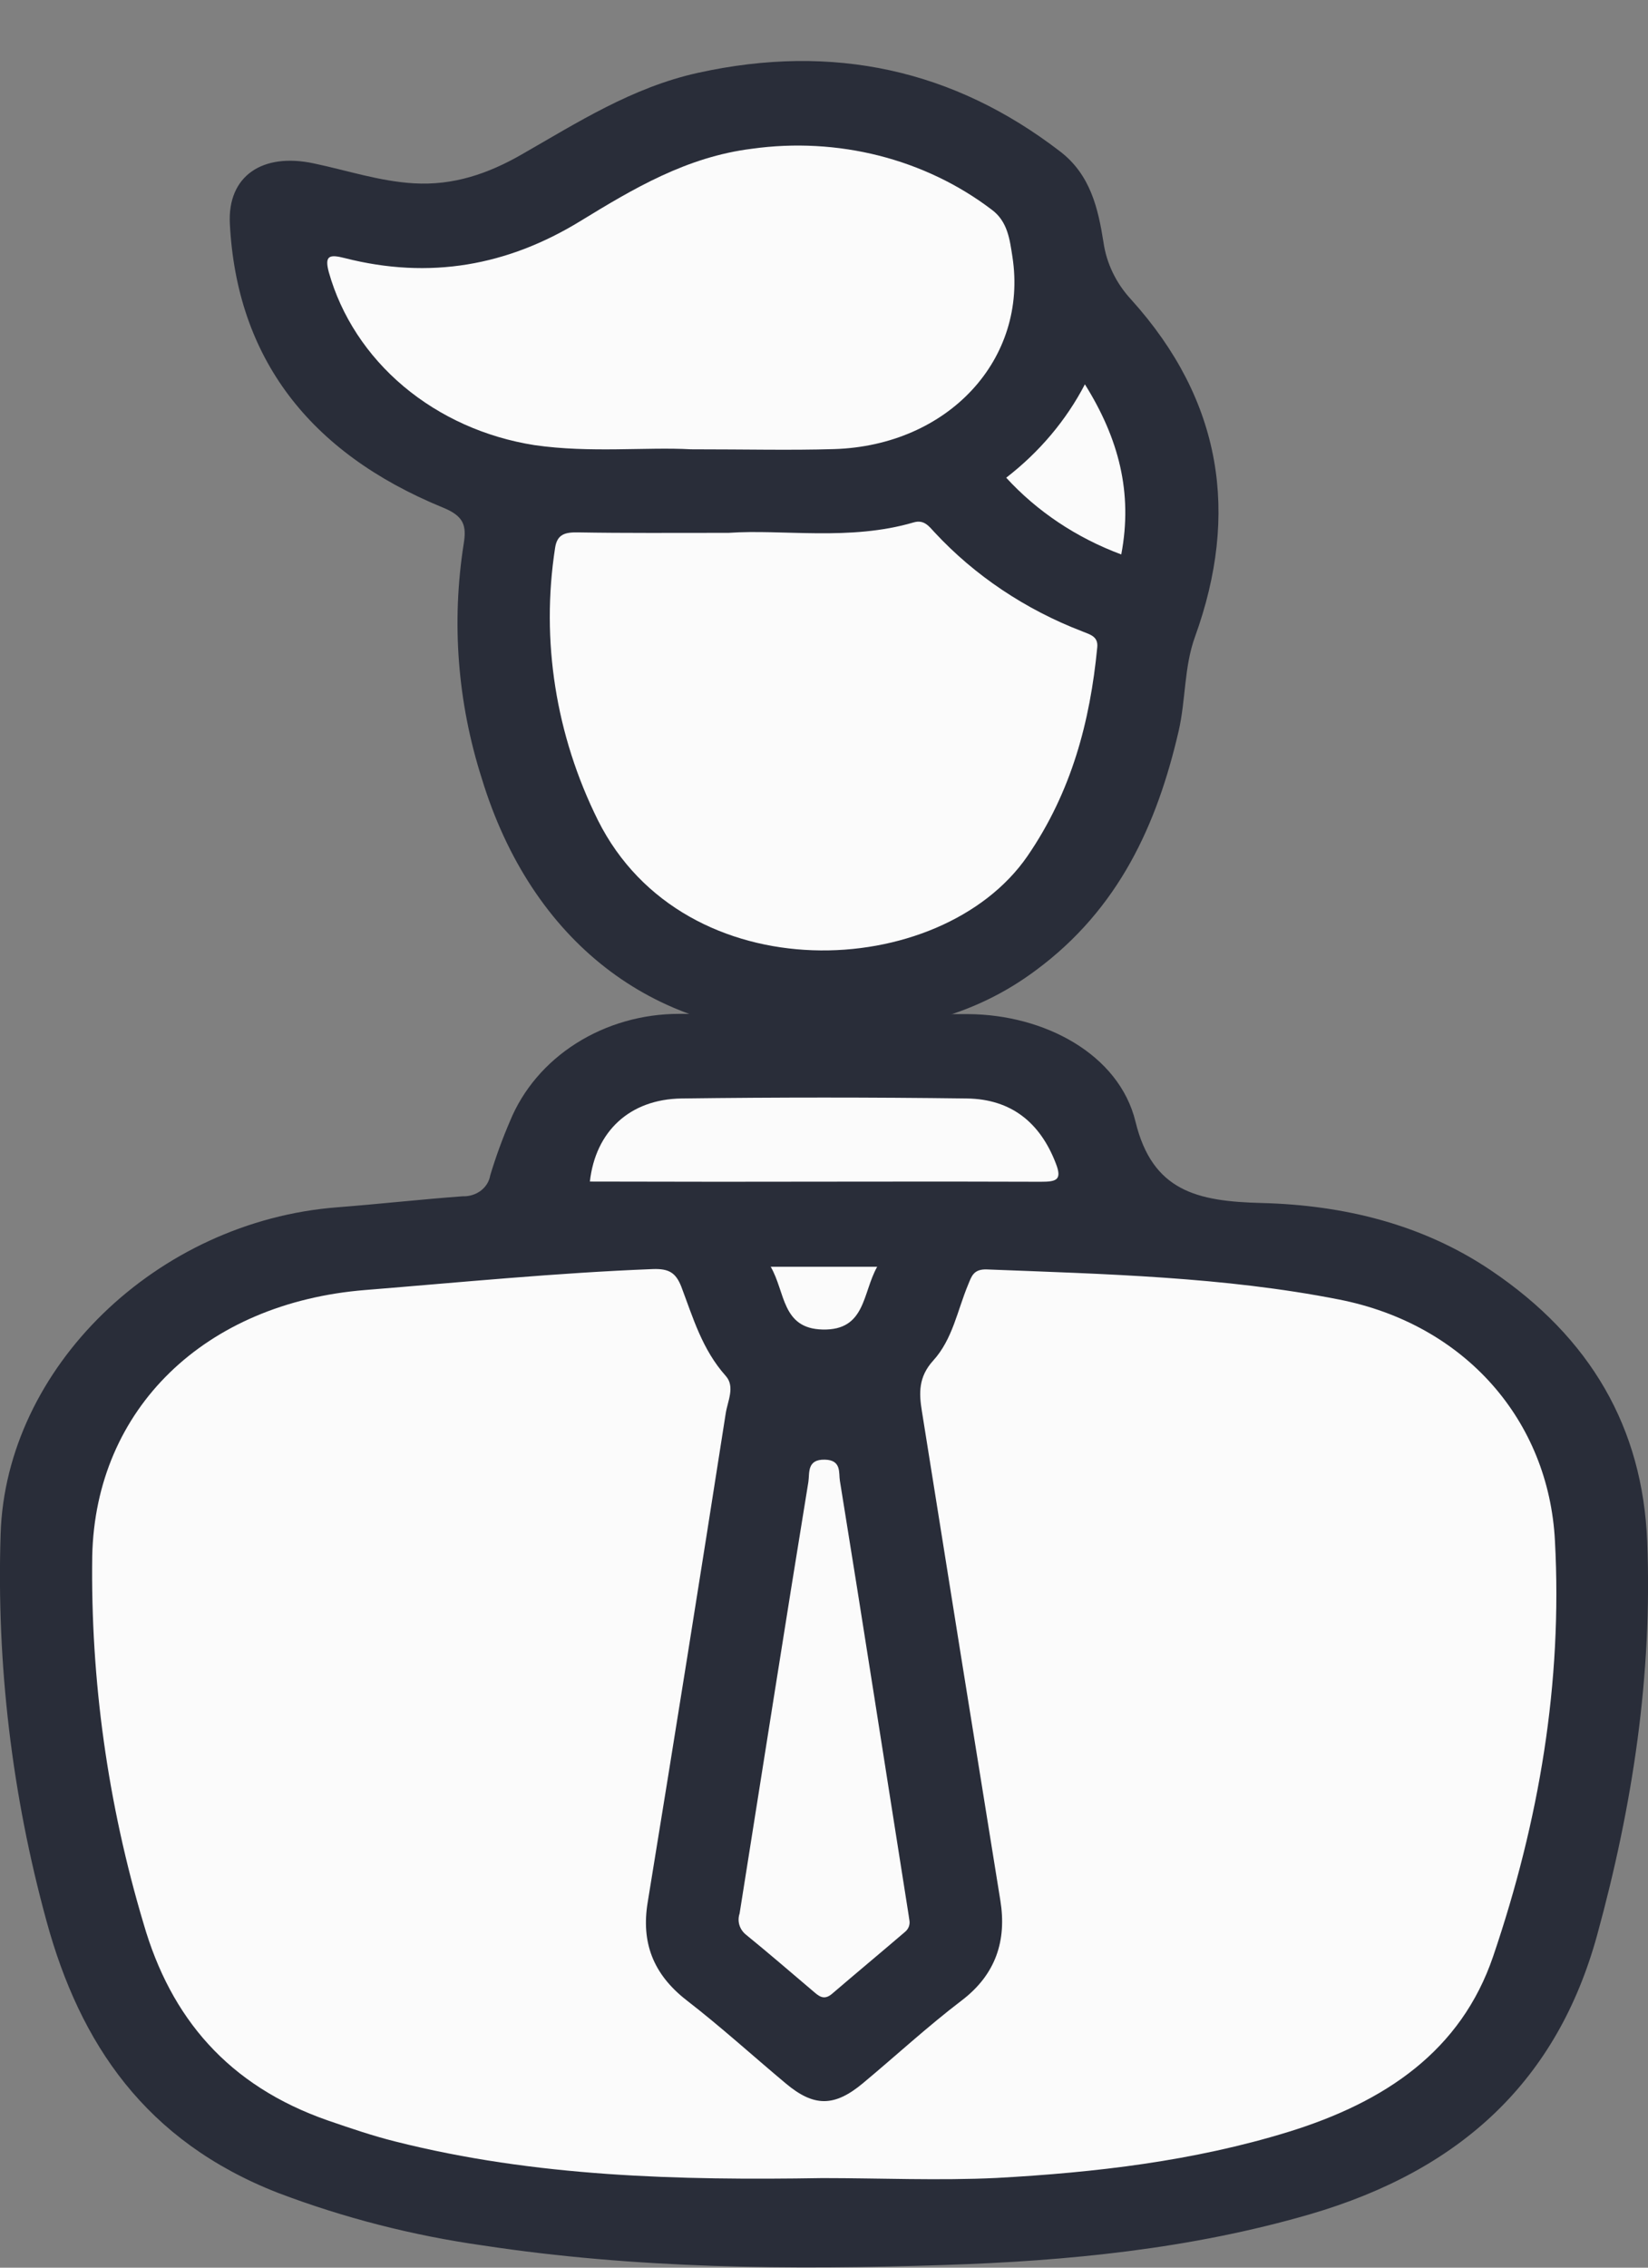 <svg width="32" height="44" viewBox="0 0 32 44" fill="none" xmlns="http://www.w3.org/2000/svg">
<rect x="0" y="0" width="32" height="44" fill="#808080" stroke="none"/>
<g clip-path="url(#clip0_679_406)">
<path d="M16.022 19.677C16.947 19.677 17.872 19.677 18.797 19.677C20.281 19.685 21.729 20.456 22.048 21.762C22.377 23.115 23.247 23.31 24.496 23.342C26.104 23.383 27.631 23.759 28.954 24.652C30.892 25.958 31.896 27.711 31.984 29.906C32.088 32.5 31.703 35.031 31.011 37.552C30.242 40.344 28.398 42.102 25.428 42.966C23.118 43.636 20.735 43.871 18.336 43.948C15.342 44.046 12.347 44.021 9.377 43.569C8.011 43.376 6.675 43.033 5.399 42.549C2.828 41.546 1.553 39.658 0.902 37.271C0.23 34.817 -0.069 32.291 0.012 29.764C0.113 26.544 3.036 23.694 6.555 23.425C7.363 23.362 8.17 23.272 8.98 23.212C9.109 23.217 9.236 23.178 9.335 23.104C9.434 23.029 9.5 22.923 9.519 22.806C9.626 22.45 9.754 22.099 9.902 21.755C10.152 21.143 10.6 20.616 11.188 20.244C11.776 19.871 12.474 19.672 13.189 19.672C14.134 19.677 15.078 19.677 16.022 19.677Z" fill="#292D39"/>
<path d="M15.617 20.055C12.698 20.055 10.325 18.288 9.354 15.102C8.883 13.625 8.764 12.073 9.004 10.551C9.063 10.191 9.004 10.009 8.587 9.843C5.997 8.778 4.595 6.937 4.463 4.338C4.417 3.416 5.093 2.956 6.095 3.171C6.739 3.306 7.366 3.517 8.034 3.557C8.804 3.603 9.48 3.369 10.121 3.002C11.212 2.379 12.27 1.696 13.554 1.413C16.183 0.834 18.523 1.355 20.582 2.937C21.176 3.389 21.324 4.052 21.426 4.696C21.484 5.108 21.671 5.496 21.965 5.813C23.733 7.771 24.067 9.972 23.204 12.355C22.989 12.948 23.027 13.573 22.886 14.186C22.468 15.989 21.732 17.631 20.112 18.828C18.913 19.72 17.515 20.08 15.617 20.055Z" fill="#292D39"/>
<path d="M15.97 42.262C13.179 42.308 10.391 42.238 7.676 41.552C7.231 41.441 6.801 41.293 6.372 41.146C4.423 40.469 3.313 39.145 2.788 37.326C2.093 35.002 1.757 32.6 1.791 30.19C1.853 27.335 3.975 25.28 7.096 25.03C8.957 24.88 10.805 24.697 12.678 24.624C12.993 24.613 13.123 24.698 13.229 24.965C13.456 25.564 13.633 26.183 14.091 26.696C14.28 26.906 14.126 27.19 14.091 27.429C13.597 30.594 13.091 33.757 12.575 36.92C12.452 37.682 12.672 38.301 13.336 38.815C14.001 39.329 14.615 39.888 15.256 40.424C15.802 40.883 16.2 40.883 16.752 40.424C17.394 39.89 18.007 39.323 18.673 38.816C19.339 38.31 19.55 37.649 19.424 36.874C18.912 33.711 18.405 30.547 17.901 27.383C17.845 27.037 17.829 26.72 18.121 26.399C18.499 25.984 18.59 25.424 18.8 24.923C18.863 24.774 18.898 24.62 19.164 24.631C21.453 24.721 23.763 24.774 25.997 25.214C28.459 25.697 30.073 27.572 30.193 29.897C30.341 32.648 29.887 35.333 28.993 37.96C28.37 39.788 26.907 40.784 25.006 41.369C23.172 41.932 21.271 42.154 19.354 42.259C18.228 42.313 17.097 42.262 15.97 42.262Z" fill="#FBFBFB"/>
<path d="M17.658 37.258C17.666 37.299 17.662 37.342 17.648 37.381C17.633 37.421 17.607 37.457 17.573 37.485C17.099 37.891 16.624 38.285 16.154 38.688C15.993 38.824 15.894 38.725 15.783 38.631C15.351 38.265 14.922 37.894 14.48 37.535C14.42 37.485 14.377 37.42 14.356 37.348C14.335 37.276 14.337 37.2 14.361 37.129C14.806 34.336 15.241 31.543 15.697 28.751C15.723 28.584 15.662 28.311 16.021 28.322C16.342 28.331 16.284 28.579 16.308 28.728C16.763 31.536 17.198 34.347 17.643 37.156C17.648 37.19 17.654 37.224 17.658 37.258Z" fill="#FBFBFB"/>
<path d="M11.454 22.926C11.563 21.954 12.225 21.328 13.234 21.314C15.079 21.29 16.925 21.29 18.772 21.314C19.64 21.325 20.198 21.787 20.5 22.57C20.627 22.893 20.521 22.931 20.204 22.93C18.116 22.922 16.03 22.93 13.944 22.93L11.454 22.926Z" fill="#FBFBFB"/>
<path d="M17.033 24.579C16.745 25.087 16.812 25.817 15.973 25.797C15.177 25.779 15.252 25.07 14.965 24.579H17.033Z" fill="#FBFBFB"/>
<path d="M14.145 10.339C15.21 10.265 16.496 10.502 17.742 10.136C17.946 10.077 18.039 10.214 18.148 10.33C18.926 11.168 19.91 11.827 21.02 12.253C21.168 12.313 21.327 12.349 21.306 12.56C21.167 13.998 20.808 15.363 19.95 16.612C18.269 19.048 13.292 19.278 11.609 15.913C10.789 14.261 10.501 12.43 10.778 10.634C10.817 10.364 10.973 10.326 11.223 10.33C12.129 10.346 13.039 10.339 14.145 10.339Z" fill="#FBFBFB"/>
<path d="M13.418 8.718C12.556 8.669 11.465 8.794 10.379 8.637C9.429 8.488 8.546 8.092 7.837 7.497C7.128 6.901 6.624 6.131 6.384 5.279C6.299 4.959 6.394 4.931 6.695 5.008C8.344 5.428 9.856 5.156 11.272 4.288C12.296 3.662 13.333 3.043 14.602 2.886C15.425 2.771 16.266 2.817 17.068 3.02C17.87 3.224 18.616 3.581 19.256 4.068C19.569 4.298 19.607 4.655 19.658 4.977C19.968 6.968 18.413 8.646 16.195 8.714C15.345 8.739 14.502 8.718 13.418 8.718Z" fill="#FBFBFB"/>
<path d="M21.772 10.758C20.905 10.436 20.138 9.924 19.538 9.269C20.183 8.771 20.704 8.153 21.066 7.457C21.722 8.505 22 9.561 21.772 10.758Z" fill="#FBFBFB"/>
</g>
<defs>
<clipPath id="clip0_679_406">
<rect width="32" height="44" fill="white"/>
</clipPath>
</defs>
</svg>
